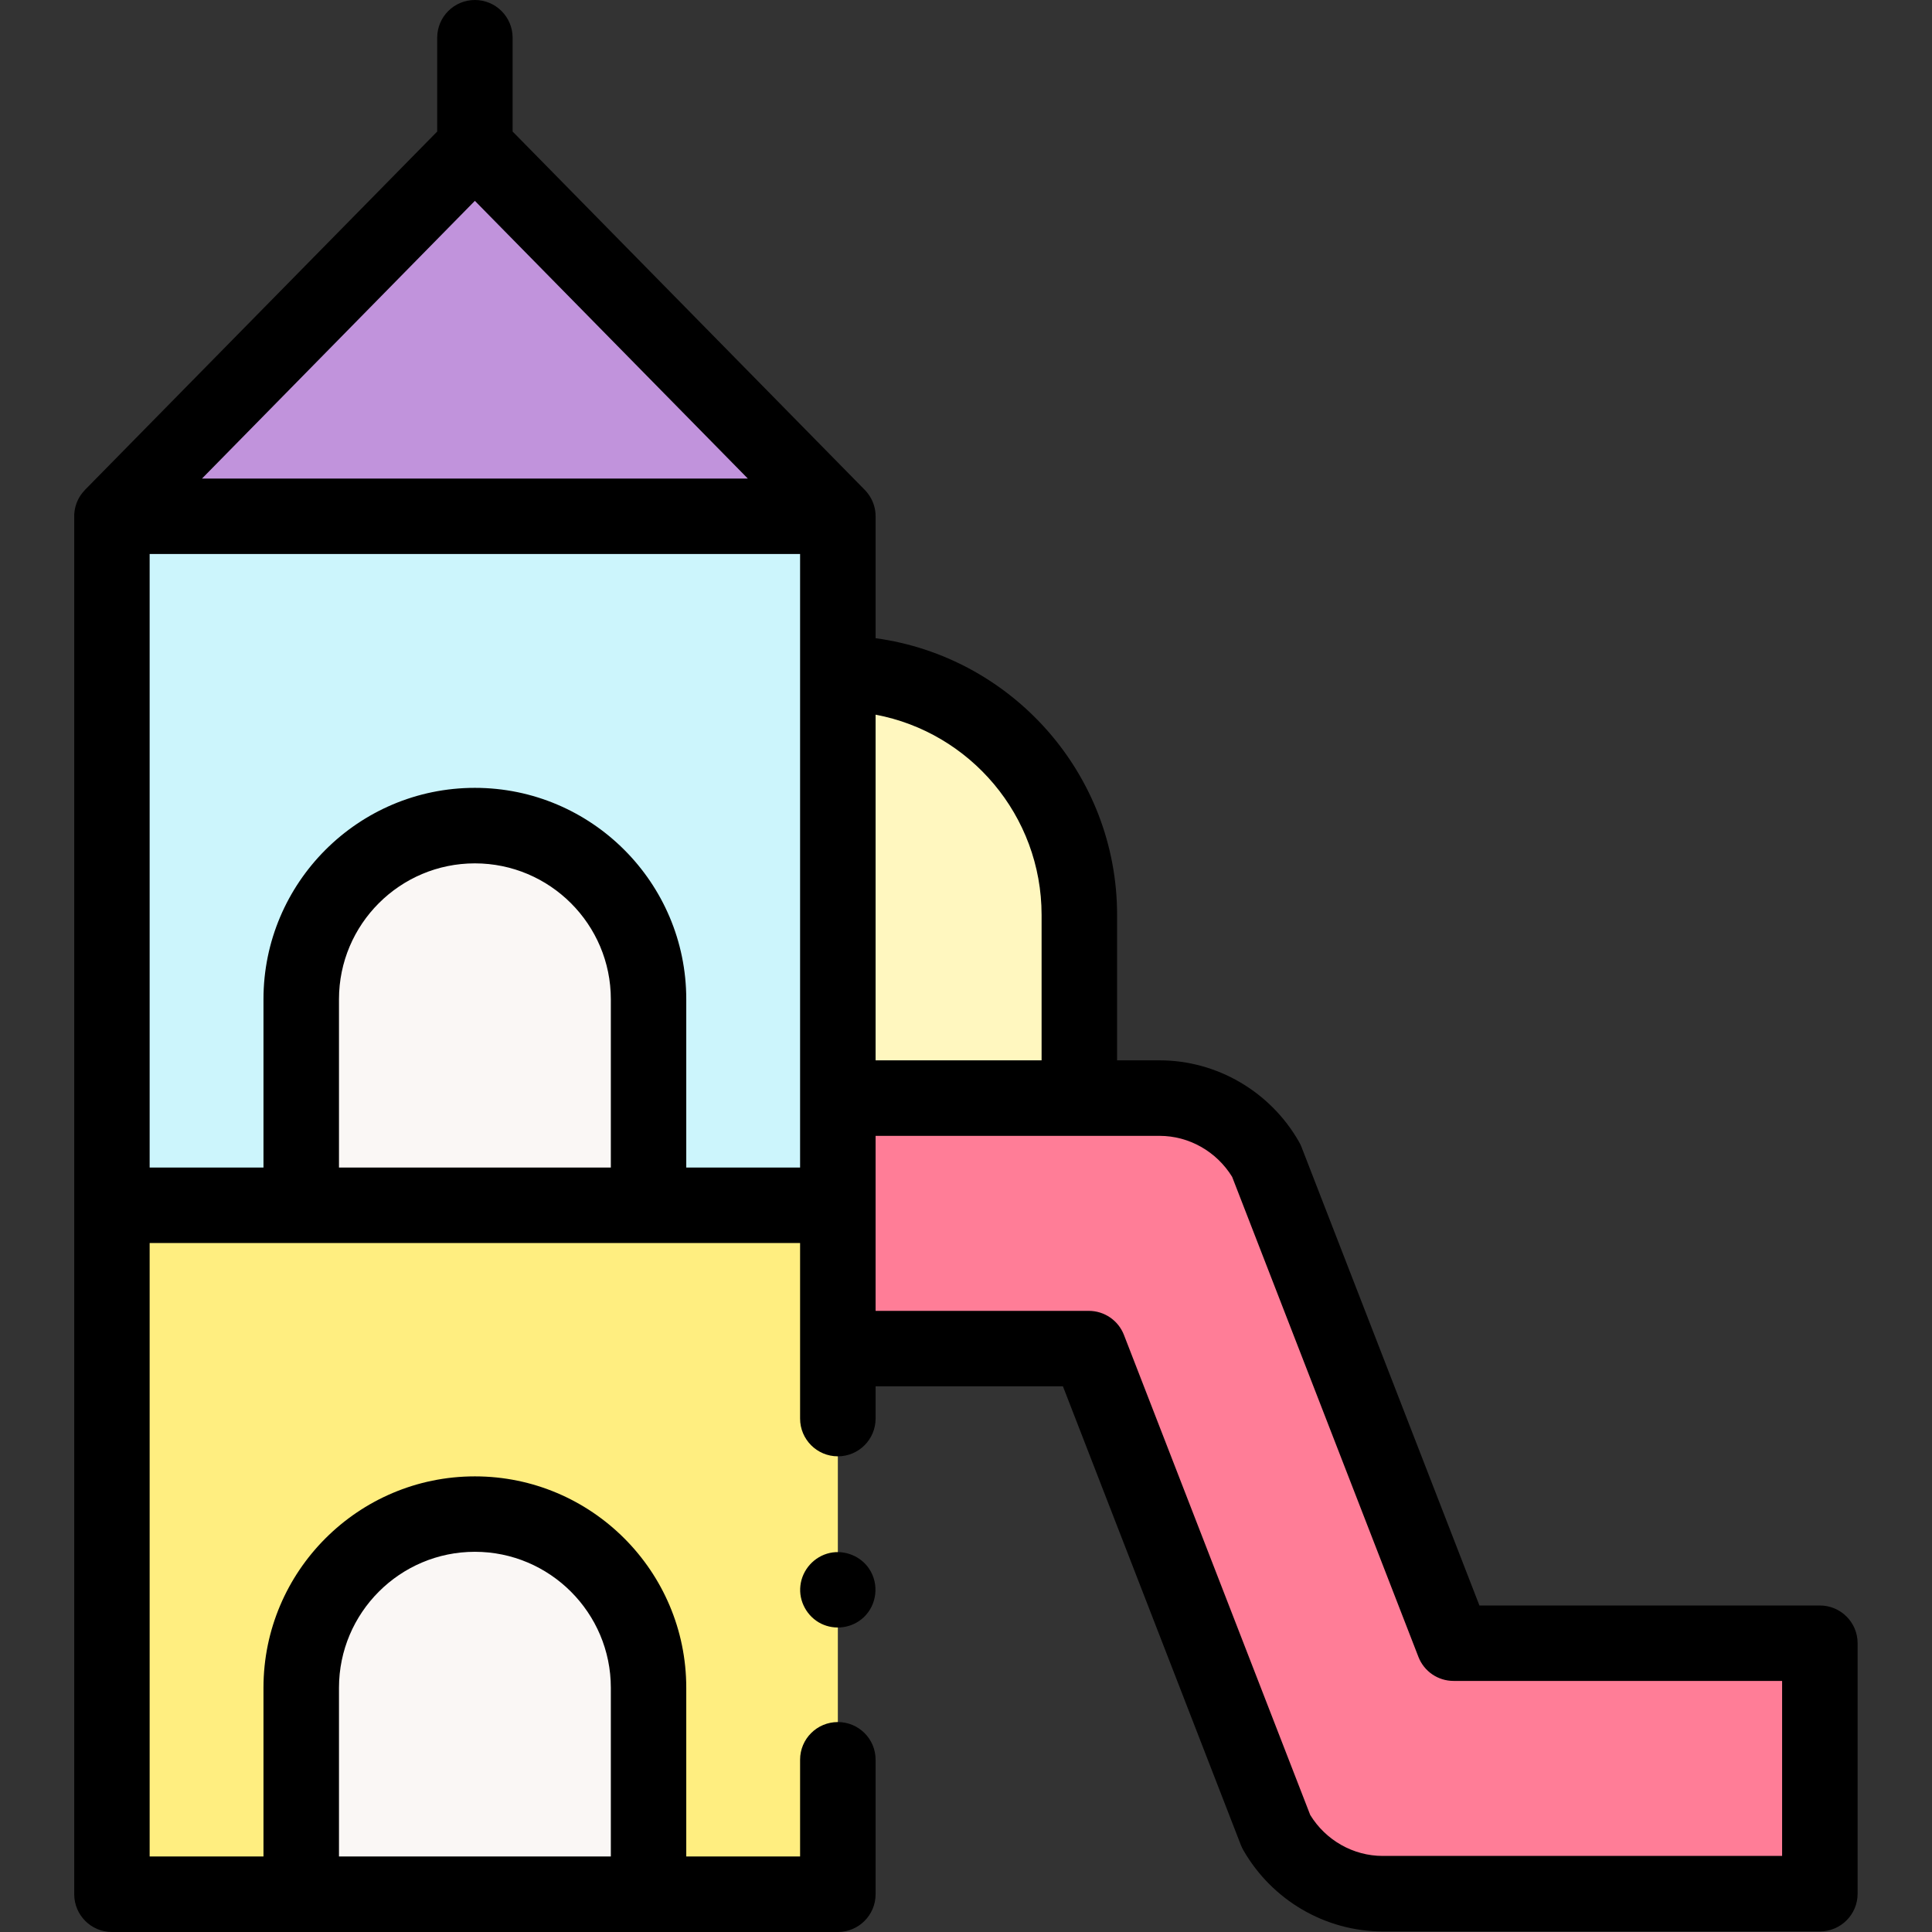<svg width="24" height="24" viewBox="0 0 24 24" fill="none" xmlns="http://www.w3.org/2000/svg">
<rect x="0" y="0" width="24" height="24" fill="#333333" stroke="none"/>
<g clip-path="url(#clip0)">
<path d="M10.408 17.622V14.972H1.391V23.531H10.408V21.86" fill="#FFEE80"/>
<path d="M1.391 6.414H10.408V14.972H1.391V6.414Z" fill="#CCF5FC"/>
<path d="M5.899 1.826L1.391 6.414H10.408L5.899 1.826Z" fill="#C193DC"/>
<path d="M8.057 23.532H3.742V20.966C3.742 19.775 4.708 18.809 5.899 18.809H5.899C7.091 18.809 8.057 19.775 8.057 20.966V23.532H8.057Z" fill="#FAF7F5"/>
<path d="M8.057 14.973H3.742V12.413C3.742 11.222 4.708 10.256 5.899 10.256H5.899C7.091 10.256 8.057 11.222 8.057 12.413V14.973H8.057Z" fill="#FAF7F5"/>
<path d="M18.057 20.413L15.729 14.414C15.455 13.935 14.951 13.641 14.405 13.641H10.408V16.752H13.525L15.853 22.751C16.127 23.23 16.631 23.524 17.176 23.524H22.607V20.413H18.057Z" fill="#FF7D97"/>
<path d="M13.408 13.641H10.408V8.366H10.408C12.065 8.366 13.408 9.709 13.408 11.366V13.641Z" fill="#FFF7BF"/>
<path d="M10.798 19.49C10.694 19.331 10.494 19.251 10.309 19.291C10.114 19.334 9.966 19.499 9.943 19.696C9.919 19.89 10.026 20.084 10.201 20.17C10.375 20.255 10.588 20.224 10.729 20.091C10.894 19.936 10.923 19.678 10.798 19.49Z" fill="black"/>
<path d="M22.607 19.944H18.378L16.166 14.244C16.157 14.222 16.147 14.201 16.135 14.181C15.779 13.559 15.116 13.172 14.405 13.172H13.877V11.366C13.877 9.612 12.568 8.158 10.877 7.928V6.414C10.877 6.403 10.876 6.392 10.876 6.381C10.87 6.295 10.84 6.214 10.793 6.147C10.78 6.127 10.764 6.108 10.747 6.09C10.745 6.088 10.744 6.087 10.742 6.085L6.368 1.634V0.469C6.368 0.21 6.158 0 5.899 0C5.64 0 5.431 0.21 5.431 0.469V1.634L1.056 6.085C1.055 6.087 1.053 6.088 1.052 6.09C1.035 6.108 1.019 6.127 1.005 6.147C0.958 6.215 0.929 6.295 0.923 6.381C0.923 6.384 0.923 6.388 0.922 6.391C0.922 6.398 0.922 6.406 0.922 6.413V6.414V23.531C0.922 23.79 1.132 24 1.391 24H10.408C10.667 24 10.877 23.79 10.877 23.531V21.86C10.877 21.601 10.667 21.392 10.408 21.392C10.149 21.392 9.939 21.601 9.939 21.86V23.062H8.525V20.966C8.525 19.518 7.347 18.34 5.899 18.34C4.451 18.34 3.273 19.518 3.273 20.966V23.062H1.859V15.441H9.939V17.622C9.939 17.881 10.149 18.091 10.408 18.091C10.667 18.091 10.877 17.881 10.877 17.622V17.221H13.204L15.415 22.921C15.424 22.943 15.434 22.964 15.446 22.985C15.803 23.606 16.465 23.993 17.176 23.993H22.607C22.866 23.993 23.076 23.783 23.076 23.524V20.413C23.076 20.154 22.866 19.944 22.607 19.944ZM4.211 20.966C4.211 20.035 4.968 19.277 5.899 19.277C6.83 19.277 7.588 20.035 7.588 20.966V23.062H4.211V20.966ZM10.877 8.878C12.049 9.098 12.939 10.13 12.939 11.366V13.172H10.877L10.877 8.878ZM5.899 2.495L9.29 5.945H2.509L5.899 2.495ZM4.211 14.504V12.413C4.211 11.482 4.968 10.725 5.899 10.725C6.83 10.725 7.588 11.482 7.588 12.413V14.504H4.211ZM8.525 14.504V12.413C8.525 10.965 7.347 9.787 5.899 9.787C4.451 9.787 3.273 10.965 3.273 12.413V14.504H1.859V6.882H9.939V14.504H8.525ZM22.138 23.055H17.176C16.811 23.055 16.469 22.861 16.276 22.546L13.962 16.583C13.892 16.402 13.718 16.284 13.525 16.284H10.877V14.11H14.405C14.77 14.11 15.112 14.304 15.306 14.619L17.62 20.582C17.69 20.763 17.863 20.881 18.057 20.881H22.138V23.055H22.138Z" fill="black"/>
</g>
<defs>
<clipPath id="clip0">
<rect width="24" height="24" fill="white"/>
</clipPath>
</defs>
</svg>
